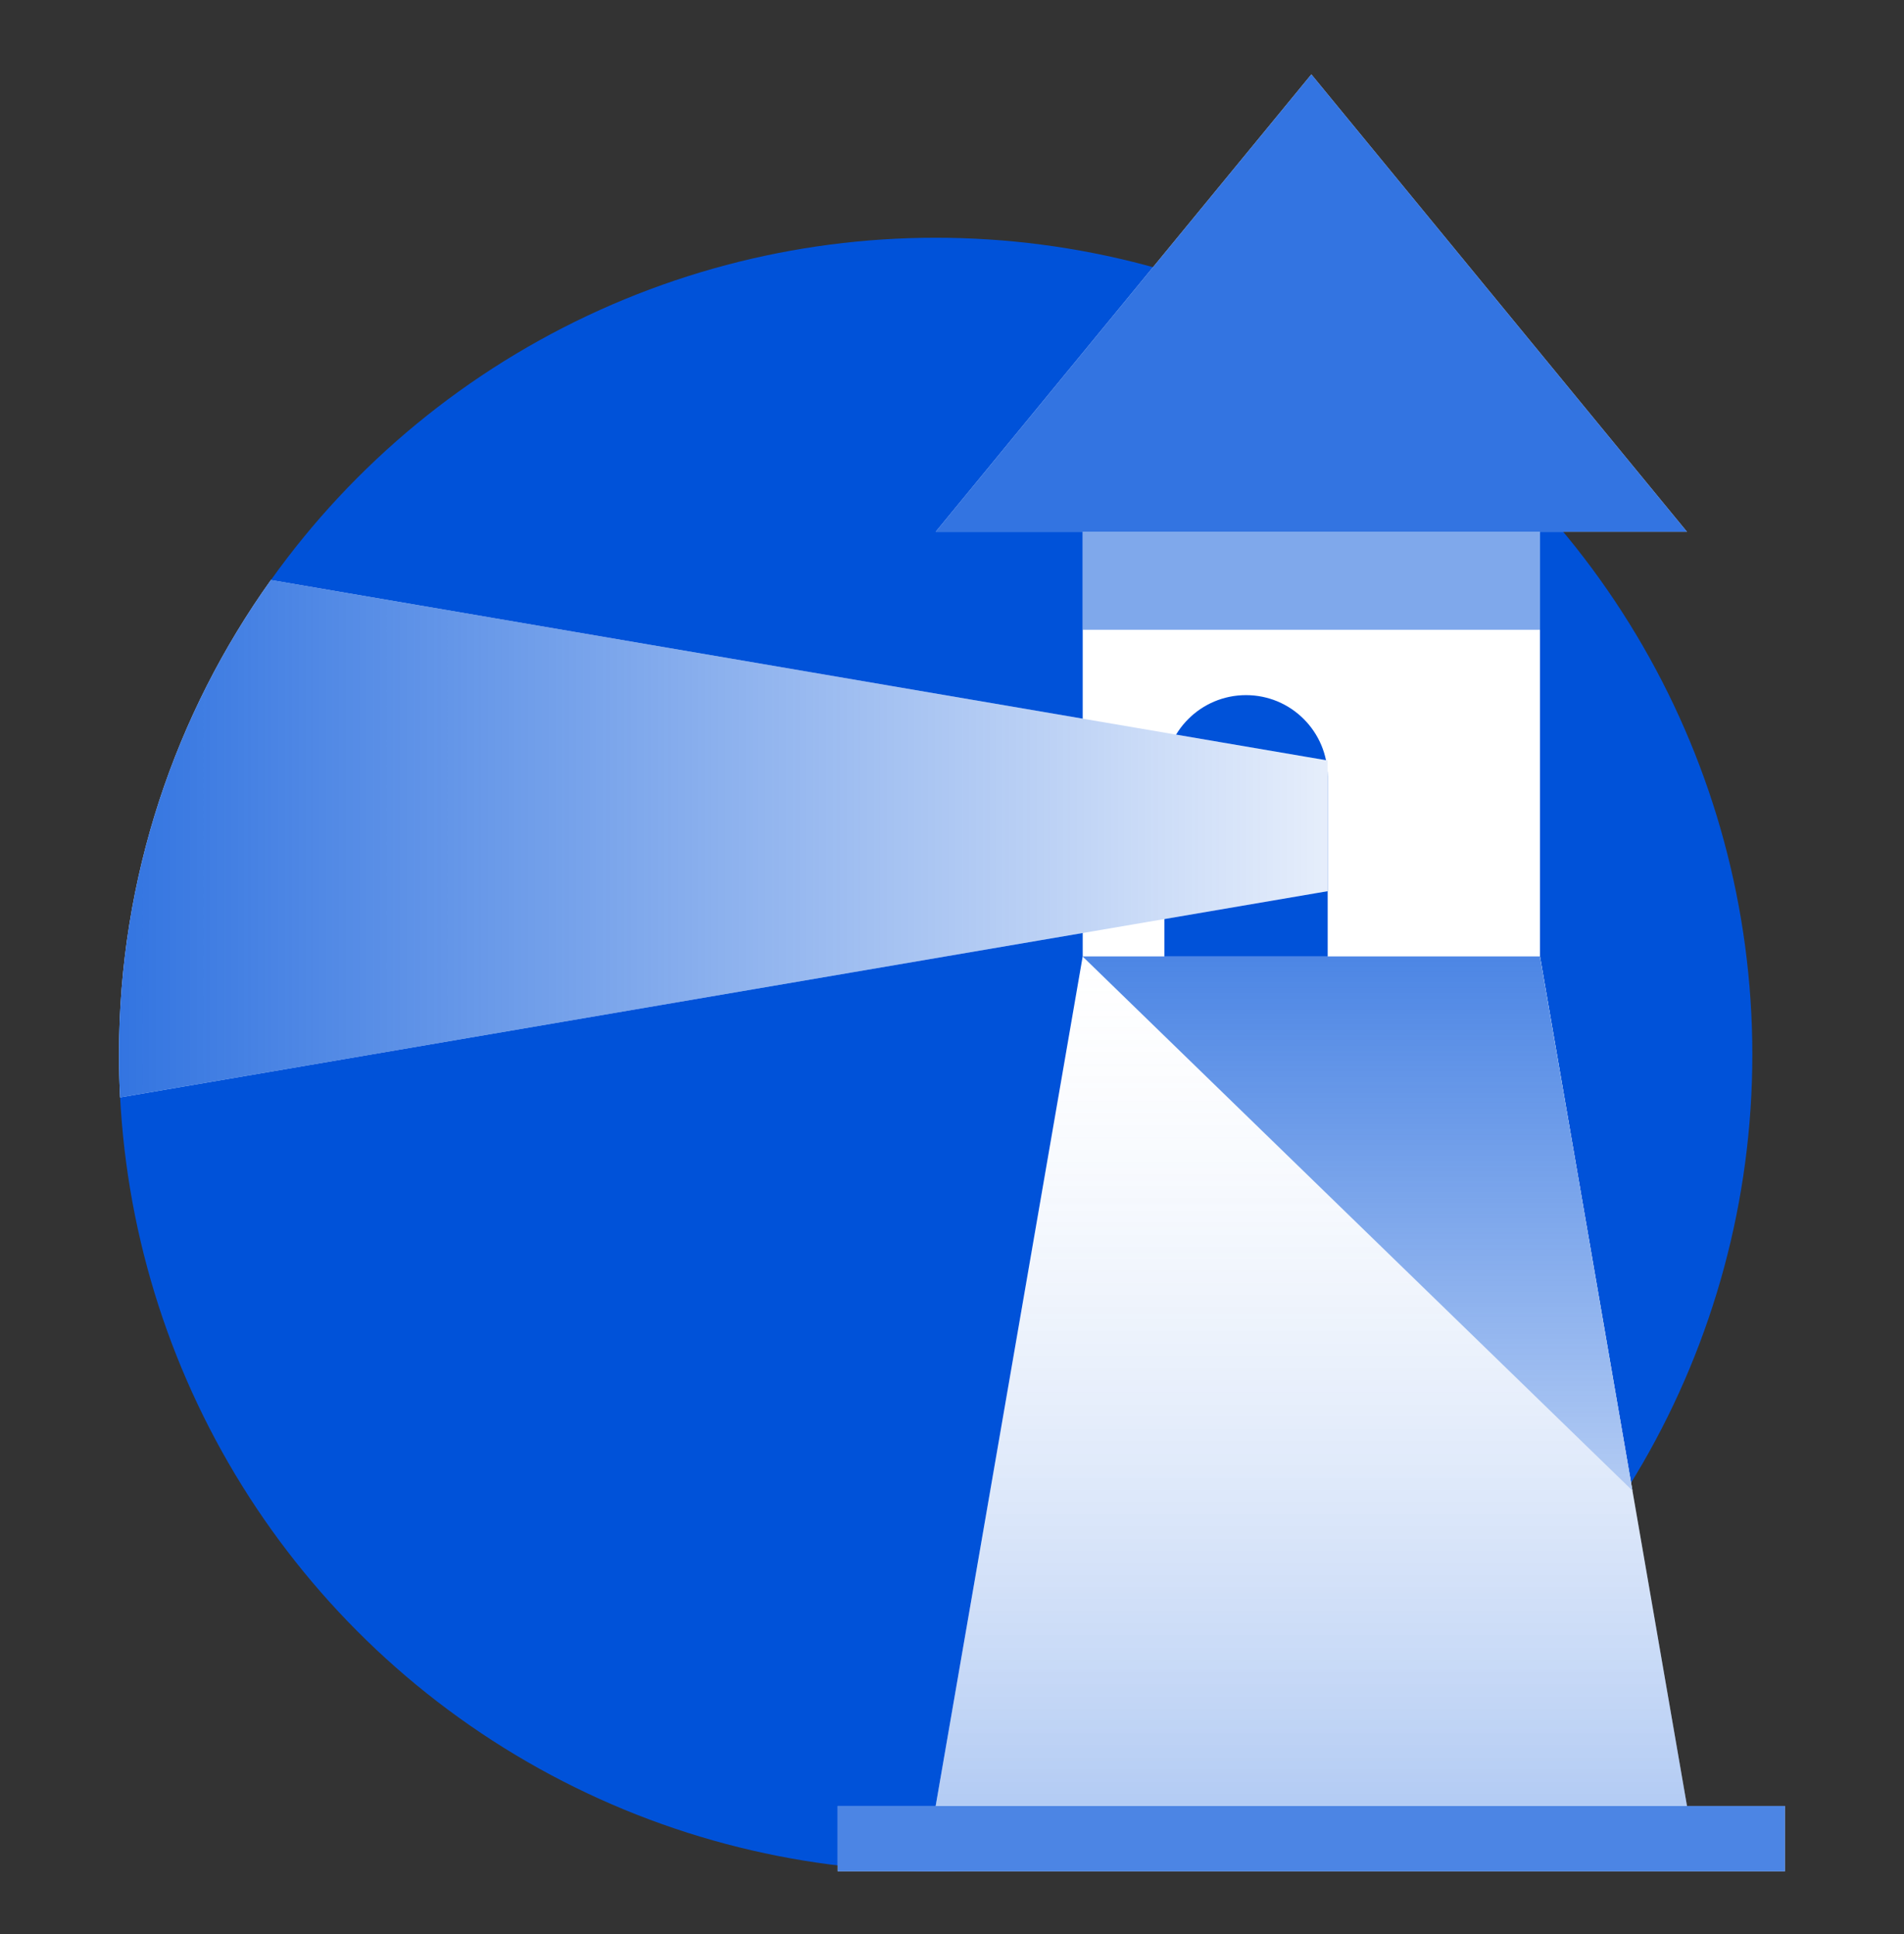 <svg width="64" height="65" viewBox="0 0 64 65" fill="none" xmlns="http://www.w3.org/2000/svg">
<rect x="0" y="0" width="64" height="65" fill="#333333" stroke="none"/>
<circle cx="31.451" cy="35.441" r="27.451" fill="#0052D9"/>
<rect x="28.156" y="60.696" width="31.843" height="2.196" fill="white"/>
<rect opacity="0.7" x="28.156" y="60.696" width="31.843" height="2.196" fill="#0052D9"/>
<path d="M36.392 32.148H51.765L56.706 60.697H31.451L36.392 32.148Z" fill="white"/>
<path d="M36.392 32.148H51.765L56.706 60.697H31.451L36.392 32.148Z" fill="url(#paint0_linear_455_120396)"/>
<path d="M36.393 17.872H51.765V32.147H36.393V17.872Z" fill="white"/>
<path opacity="0.5" d="M36.393 17.872H51.765V21.166H36.393V17.872Z" fill="#0052D9"/>
<path d="M54.872 50.099L51.765 32.148H36.393L54.872 50.099Z" fill="white"/>
<path d="M54.872 50.099L51.765 32.148H36.393L54.872 50.099Z" fill="url(#paint1_linear_455_120396)"/>
<path d="M44.079 2.5L56.706 17.873H31.451L44.079 2.5Z" fill="white"/>
<path opacity="0.8" d="M44.079 2.5L56.706 17.873H31.451L44.079 2.5Z" fill="#0052D9"/>
<path d="M39.138 26.107C39.138 24.591 40.367 23.362 41.883 23.362C43.399 23.362 44.628 24.591 44.628 26.107V32.147H39.138V26.107Z" fill="#0052D9"/>
<path d="M4.037 36.881C4.012 36.404 4 35.924 4 35.441C4 29.494 5.891 23.989 9.105 19.494L44.627 25.559V29.951L4.037 36.881Z" fill="white"/>
<path d="M4.037 36.881C4.012 36.404 4 35.924 4 35.441C4 29.494 5.891 23.989 9.105 19.494L44.627 25.559V29.951L4.037 36.881Z" fill="url(#paint2_linear_455_120396)"/>
<defs>
<linearGradient id="paint0_linear_455_120396" x1="43.208" y1="29.428" x2="43.208" y2="60.697" gradientUnits="userSpaceOnUse">
<stop stop-color="white" stop-opacity="0"/>
<stop offset="1" stop-color="#0052D9" stop-opacity="0.3"/>
</linearGradient>
<linearGradient id="paint1_linear_455_120396" x1="45.632" y1="32.148" x2="45.632" y2="50.099" gradientUnits="userSpaceOnUse">
<stop stop-color="#0052D9" stop-opacity="0.7"/>
<stop offset="1" stop-color="#0052D9" stop-opacity="0.3"/>
</linearGradient>
<linearGradient id="paint2_linear_455_120396" x1="44.627" y1="27.755" x2="4" y2="27.755" gradientUnits="userSpaceOnUse">
<stop stop-color="#0052D9" stop-opacity="0.1"/>
<stop offset="1" stop-color="#0052D9" stop-opacity="0.8"/>
</linearGradient>
</defs>
</svg>

